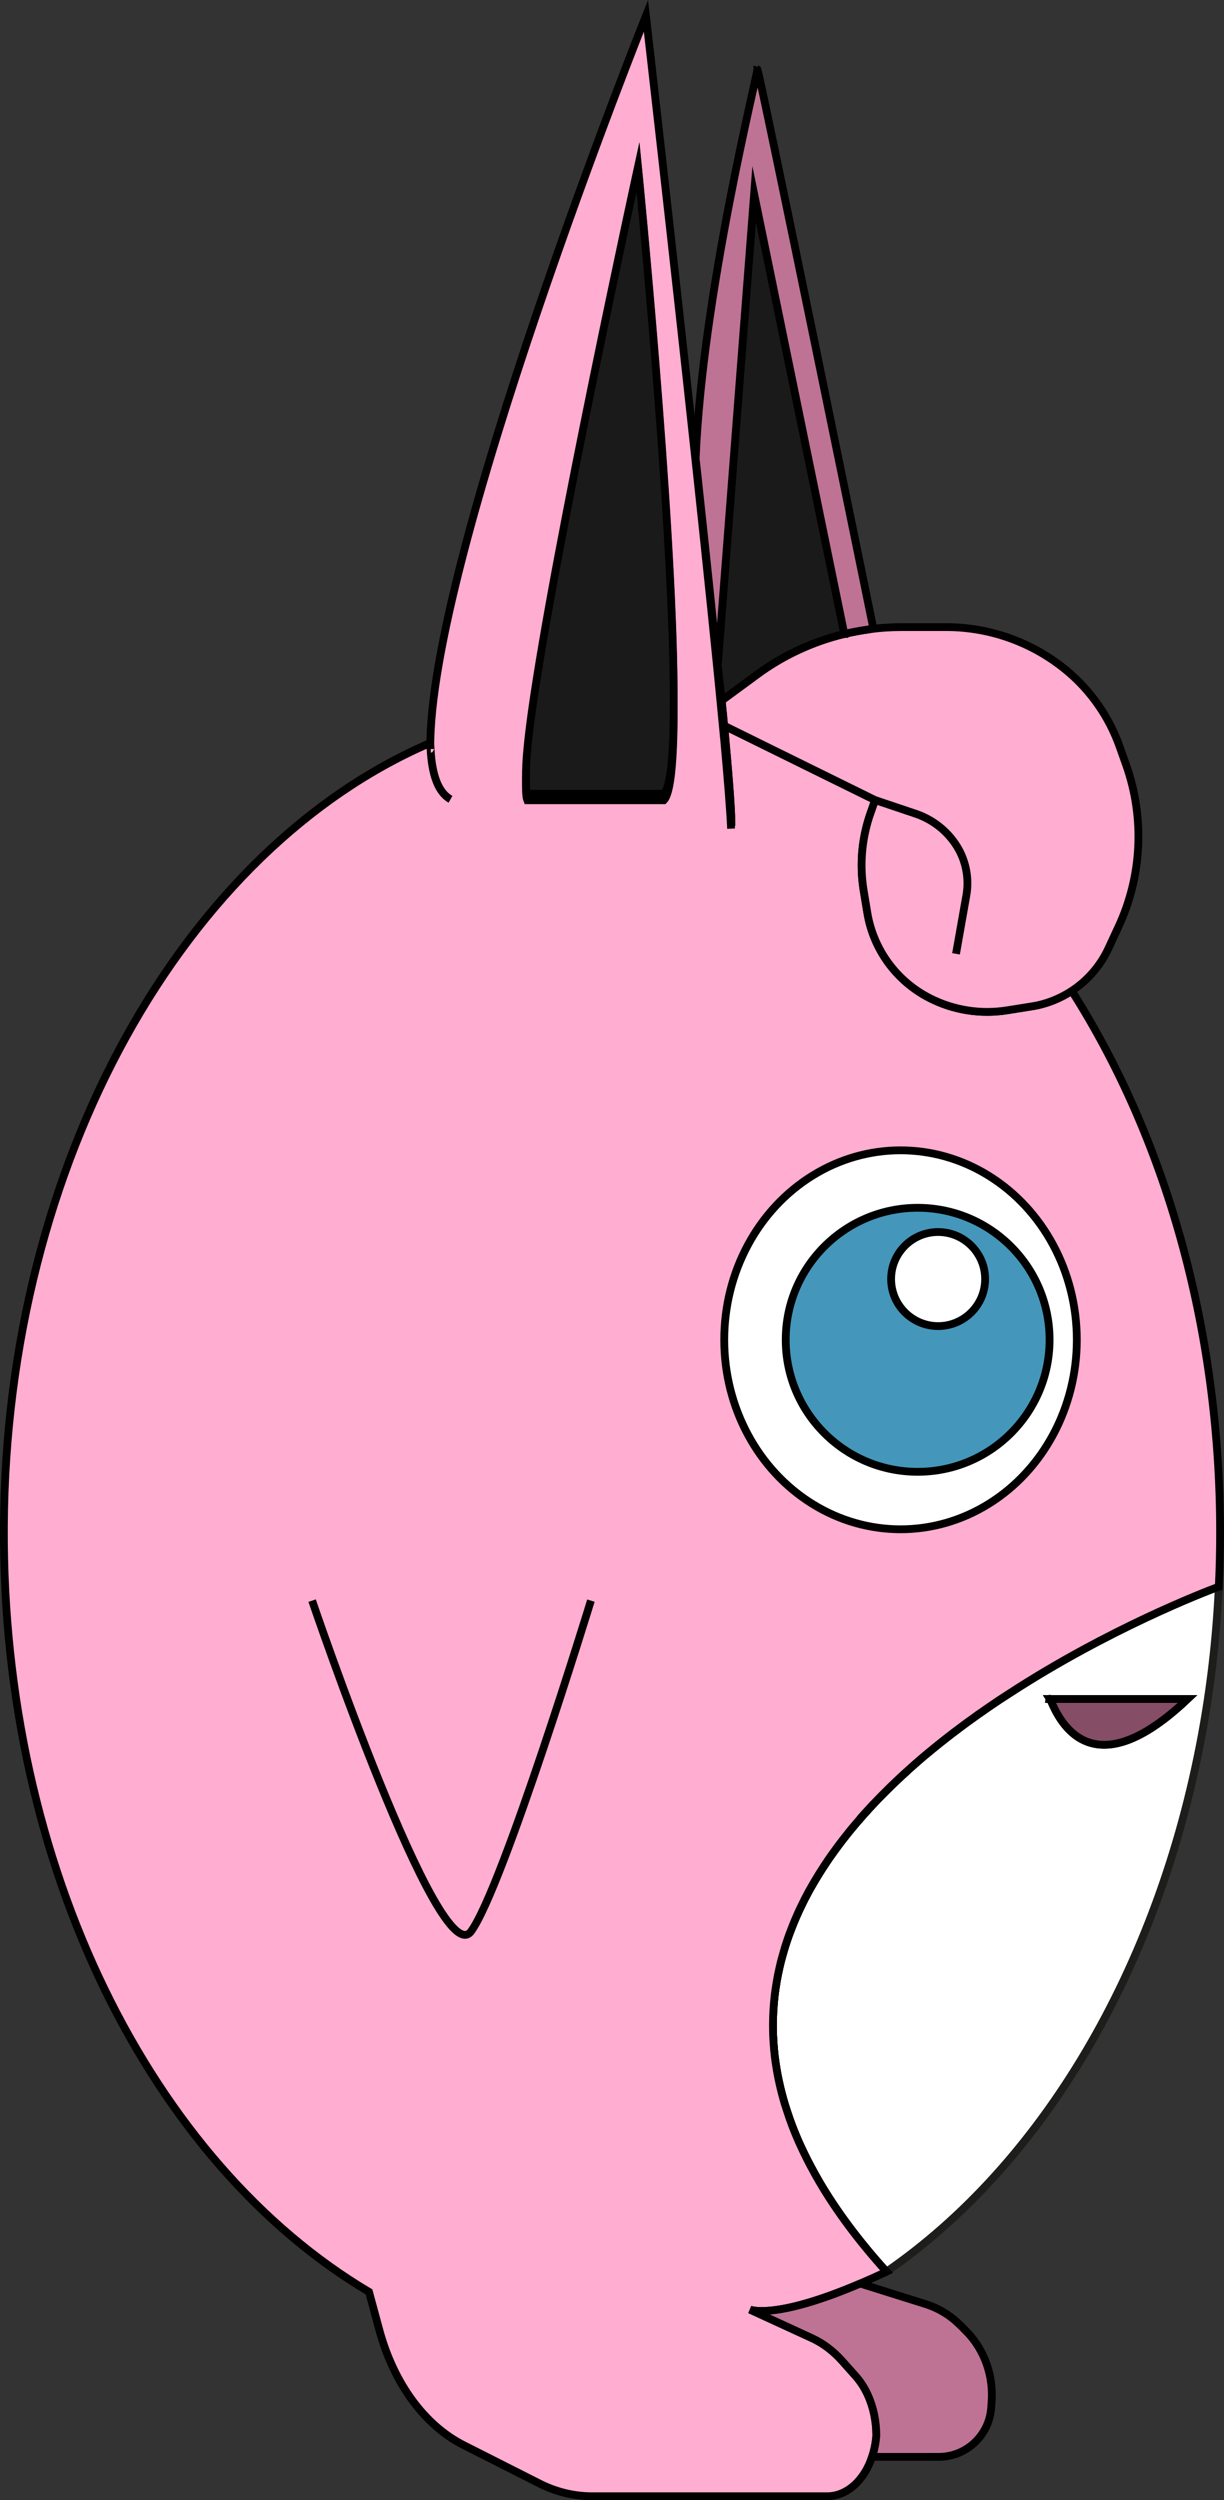 <?xml version="1.0" encoding="UTF-8"?>
<svg id="Calque_2" xmlns="http://www.w3.org/2000/svg" viewBox="0 0 157.26 321.02">
  <rect x="0" y="0" width="157.26" height="321.02" fill="#333333" stroke="none"/>
  <defs>
    <style>
      .cls-1 {
        fill: none;
      }

      .cls-1, .cls-2, .cls-3, .cls-4, .cls-5, .cls-6, .cls-7, .cls-8 {
        stroke-miterlimit: 10;
      }

      .cls-1, .cls-2, .cls-3, .cls-4, .cls-5, .cls-7, .cls-8 {
        stroke: #000;
      }

      .cls-2, .cls-6 {
        fill: #fff;
      }

      .cls-3 {
        fill: #bf7394;
      }

      .cls-4 {
        fill: #864d66;
      }

      .cls-5 {
        fill: #1a1a1a;
      }

      .cls-6 {
        stroke: #1d1d1b;
      }

      .cls-7 {
        fill: #4497ba;
      }

      .cls-8 {
        fill: #ffadd1;
      }
    </style>
  </defs>
  <g id="grodoudou">
    <g>
      <path class="cls-6" d="M134.9,218.15h17.69c-13.53,12.83-17.18.79-17.69,0ZM129.77,217.38c-.9.57-1.8,1.17-2.7,1.79-.05.03-.09.06-.14.1-.22.16-.44.31-.66.46-.45.3-.89.61-1.33.94-.4.28-.8.57-1.2.87-.04.03-.08.06-.12.09-.4.3-.8.6-1.2.9-.66.5-1.31,1.02-1.96,1.54-.21.17-.43.35-.64.52-.04.03-.08.06-.11.09-.35.29-.69.57-1.04.86-.68.59-1.36,1.18-2.03,1.78-1.01.91-1.99,1.84-2.94,2.79-.77.77-1.53,1.56-2.26,2.37-.24.26-.49.53-.73.8h0c-.08.1-.15.18-.22.27-.34.39-.68.78-1.01,1.18-.18.21-.35.43-.52.64-.11.14-.22.28-.33.42-.23.28-.45.56-.66.85-.22.28-.43.57-.64.86-.05.07-.11.15-.16.22-.26.36-.52.73-.77,1.09-.3.45-.59.89-.88,1.34-.19.3-.38.6-.56.9-.19.3-.37.61-.54.91-.18.3-.35.61-.52.91-.36.66-.7,1.33-1.02,2.01-.11.23-.22.46-.33.7-.31.68-.6,1.37-.86,2.06-.13.32-.24.63-.36.95-.13.37-.26.75-.38,1.13-.09.29-.19.6-.27.9-.2.67-.38,1.34-.53,2.03-.14.59-.26,1.2-.36,1.8-.04.22-.07.43-.1.64-.04.23-.07.45-.1.67-.05.35-.09.71-.12,1.06-.04.32-.07.65-.08.98-.01.03-.01.05-.01.08h0c-.02.37-.04.72-.05,1.08-.01.36-.02.73-.02,1.09,0,.42.01.85.02,1.29.02.34.04.68.06,1.02,0,.08.01.16.02.23.03.41.07.81.11,1.22.01.03.01.07.01.11l.15,1.11c.06.42.14.84.21,1.27.08.43.17.86.27,1.29.19.86.42,1.72.68,2.6,0,0,.01.01.01.02.2.63.41,1.27.63,1.91.35.98.74,1.96,1.18,2.95.45,1,.94,2.01,1.48,3.03.35.66.72,1.33,1.11,2,2.19,3.74,5.04,7.6,8.65,11.58,19.92-13.73,34.93-38.75,40.5-68.86,1.12-6.04,1.86-12.28,2.17-18.68.01-.11.01-.21.02-.32v-.09c-1.86.69-14.12,5.41-26.82,13.65Z"/>
      <path class="cls-8" d="M113.7,230.12c-10.58,10.58-17.66,24.08-12.86,40.08-4.85-16.03,2.26-29.54,12.86-40.08Z"/>
      <path class="cls-8" d="M113.7,230.12c.95-.97,1.93-1.89,2.94-2.79-1.01.91-1.99,1.84-2.94,2.79Z"/>
      <path class="cls-8" d="M156.76,196.81c0,2.32-.06,4.63-.17,6.92-1.86.69-14.12,5.41-26.82,13.65-.9.57-1.8,1.17-2.7,1.79-.05.03-.09.06-.14.1-.22.14-.44.3-.66.46-.45.3-.89.61-1.33.94-.4.28-.8.57-1.2.87-.04.03-.08.06-.12.09-.4.3-.8.6-1.2.9-.66.5-1.31,1.02-1.96,1.54-.21.17-.43.35-.64.52-.04.03-.08.06-.11.09-.35.29-.69.57-1.04.86-.68.58-1.36,1.17-2.03,1.78-1.01.91-1.99,1.84-2.94,2.79-.77.77-1.53,1.56-2.26,2.37-.24.26-.49.53-.73.8h0c-.08.1-.15.18-.22.27-.34.39-.68.78-1.01,1.18-.18.21-.35.43-.52.64-.11.14-.22.28-.33.42-.23.28-.45.56-.66.85-.22.28-.43.57-.64.86-.05.07-.11.15-.16.22-.27.36-.52.72-.77,1.09-.31.45-.6.89-.88,1.34-.2.3-.38.6-.56.9-.19.3-.37.6-.54.91-.18.3-.35.61-.52.91-.36.66-.7,1.33-1.02,2.01-.12.23-.23.47-.33.7-.31.68-.6,1.37-.86,2.06-.13.32-.24.63-.36.95-.13.37-.26.75-.38,1.13-.09.29-.19.6-.27.9-.2.67-.38,1.34-.53,2.03-.14.59-.26,1.19-.36,1.8-.04.22-.07.43-.1.64-.04.22-.07.44-.1.67-.05.35-.09.7-.12,1.06-.03.32-.06.65-.08.98-.01.03-.01.05-.01.08h0c-.02.36-.04.72-.05,1.08-.01.36-.02.72-.02,1.09,0,.42.01.85.02,1.29.02.34.04.68.06,1.02,0,.08.01.16.02.23.02.41.06.81.11,1.22.01.03.01.07.01.11.04.37.09.74.15,1.11.06.42.14.84.21,1.27.08.43.17.86.27,1.29.19.86.42,1.72.68,2.6,0,0,.01.01.01.02.2.63.41,1.27.63,1.91.35.98.74,1.96,1.18,2.95.45,1,.94,2.01,1.48,3.03.35.66.72,1.33,1.11,2,2.19,3.74,5.04,7.6,8.65,11.58-1.2.57-2.32,1.07-3.37,1.52h-.01c-10.42,4.46-13.79,3.49-14.17,3.35l7.96,3.66c1.42.65,2.74,1.64,3.9,2.94l1.73,1.94c.62.7,1.15,1.52,1.56,2.43.71,1.55,1.09,3.35,1.09,5.21-.07.97-.26,1.88-.55,2.73-.99,2.99-3.21,5.06-5.78,5.06h-30.17c-2.39,0-4.76-.58-6.98-1.74l-9.53-4.82c-5.02-2.53-8.97-7.91-10.83-14.74l-1.34-4.94C19.61,277.78.24,239.9.5,195.91c.29-46.91,23.31-87,54.79-100.52,0-.01.02-.02.03-.02.17,3.27.96,5.53,2.56,6.43l36.05,3.74h.03c0-1.78-.35-6.24-.92-12.36l2.84,1.4,16.55,8.15-.61,1.75c-.24.68-.44,1.37-.6,2.08-.6,2.56-.68,5.22-.25,7.83l.47,2.84c.39,2.35,1.33,4.54,2.7,6.41,1.37,1.87,3.17,3.42,5.3,4.51,3.07,1.57,6.57,2.12,9.98,1.57l3.14-.5c1.87-.29,3.61-.99,5.14-1.99,11.88,18.64,19.06,42.97,19.06,69.58Z"/>
      <path class="cls-8" d="M111.44,232.48c-.32.35-.64.71-.95,1.07.07-.09.14-.17.22-.26h0c.24-.28.49-.55.73-.81Z"/>
      <path class="cls-1" d="M156.57,204.15c.01-.11.01-.21.02-.32v-.09"/>
      <path class="cls-8" d="M93.93,106.4c-.1-2.25-.42-6.26-.89-11.44h0c-.04-.3-.06-.59-.09-.91-.02-.24-.04-.48-.07-.73-.05-.54-.11-1.1-.16-1.65-.39-4.14-.87-8.85-1.39-13.89-.52-5.06-1.09-10.46-1.68-15.94-.07-.6-.13-1.23-.2-1.86-.02-.14-.03-.29-.05-.43-.01-.06-.01-.12-.02-.18v-.03c-3-27.88-6.39-57.31-6.39-57.31,0,0-28.03,70.03-27.7,94.14,0-.01.02-.02.03-.02.17,3.3.96,5.58,2.56,6.48M86.55,91.78c.01.34,0,.68,0,1-.06,5.41-.43,9.13-1.26,9.97h-17.54c-.15-.37-.2-1.13-.16-2.19,0-.04-.01-.08,0-.12-.06-1.63.22-4.53.73-8.27,2.97-21.4,13.65-70.59,13.65-70.59,0,0,4.43,44.8,4.58,67.44.01.54.01,1.08.01,1.6,0,.39,0,.78-.01,1.15Z"/>
      <path class="cls-5" d="M86.56,89.9c0,.39,0,.77-.01,1.14.01.34,0,.67,0,.99-.06,5.37-.43,9.06-1.26,9.89h-17.54c-.15-.37-.2-1.12-.16-2.17,0-.04-.01-.08,0-.12-.06-1.62.22-4.49.73-8.2,2.97-21.22,13.65-70.01,13.65-70.01,0,0,4.43,44.43,4.58,66.89.01.54.01,1.07.01,1.59Z"/>
      <path class="cls-8" d="M143.7,119l-1.29,2.78c-1.05,2.25-2.69,4.12-4.71,5.45-1.53,1-3.27,1.7-5.14,1.99l-3.14.5c-3.41.55-6.91,0-9.98-1.57-2.13-1.09-3.93-2.64-5.3-4.51-1.37-1.87-2.31-4.06-2.7-6.41l-.47-2.84c-.43-2.61-.35-5.27.25-7.83.16-.71.36-1.4.6-2.08l.61-1.75-16.55-8.15-2.84-1.4h0c-.04-.3-.06-.59-.09-.89-.02-.24-.04-.48-.07-.72-.05-.53-.11-1.07-.16-1.62l4.52-3.32c3.37-2.49,7.19-4.25,11.21-5.22h.03c1.05-.26,2.11-.45,3.18-.6,1.38-.2,2.77-.29,4.17-.29h5.74c5.64,0,11.11,1.97,15.46,5.57,1.56,1.29,2.93,2.79,4.07,4.43,1.15,1.65,2.07,3.44,2.75,5.35l.85,2.39c2.39,6.78,2.03,14.23-1,20.74Z"/>
      <ellipse class="cls-2" cx="115.7" cy="172.03" rx="22.65" ry="24.33"/>
      <circle class="cls-7" cx="117.9" cy="172.03" r="16.95"/>
      <circle class="cls-2" cx="120.53" cy="164.23" r="6.04"/>
      <path class="cls-8" d="M40.1,205.52s16.34,48.08,20.43,42.46,15.39-42.46,15.39-42.46"/>
      <path class="cls-4" d="M152.59,218.15c-13.53,12.83-17.18.79-17.69,0h17.69Z"/>
      <path class="cls-2" d="M134.9,218.15h-.06c.01-.06.03-.05.06,0Z"/>
      <path class="cls-3" d="M124.18,299.36c2.34,2.41,3.48,5.73,3.22,9.08-.02.23-.03.46-.05.68-.23,3.56-3.18,6.34-6.75,6.34h-8.56c.29-.85.48-1.76.55-2.73,0-1.86-.38-3.66-1.09-5.21-.41-.91-.94-1.73-1.56-2.43l-1.73-1.94c-1.16-1.3-2.48-2.29-3.9-2.94l-7.96-3.66c.38.14,3.75,1.11,14.17-3.34h0s.01,0,.01,0l8.38,2.63c1.55.49,2.97,1.31,4.16,2.43.36.33.73.71,1.11,1.1Z"/>
      <path class="cls-5" d="M108.48,81.4h-.03c-4.02.98-7.84,2.74-11.21,5.23l-4.52,3.32-.51-4.45.03-.41,4.65-60.19,11.59,56.5Z"/>
      <path class="cls-8" d="M112.43,102.73l5.21,1.75c2.04.69,3.81,2.01,5.04,3.78h0c1.36,1.95,1.89,4.36,1.48,6.7l-1.33,7.51"/>
      <path class="cls-3" d="M112.17,80.52l-.51.29c-1.07.15-2.13.34-3.18.59l-11.59-56.5-4.65,60.19-.03.41.51,4.45c.05.55.11,1.09.16,1.62.03.24.05.48.07.72.03.3.05.59.09.88h0c.57,6.13.92,10.59.92,12.37h-.03c-.1-2.23-.42-6.21-.89-11.35h0c-.04-.3-.06-.59-.09-.9-.02-.24-.04-.48-.07-.72-.05-.54-.11-1.09-.16-1.64-.39-4.11-.87-8.78-1.39-13.78-.52-5.02-1.09-10.37-1.68-15.81-.07-.6-.13-1.22-.2-1.84-.02-.14-.03-.29-.05-.43-.01-.06-.01-.12-.02-.18v-.03c.87-21.13,7.93-49.19,7.93-49.96.21,0,14.86,71.62,14.86,71.62Z"/>
    </g>
  </g>
</svg>
